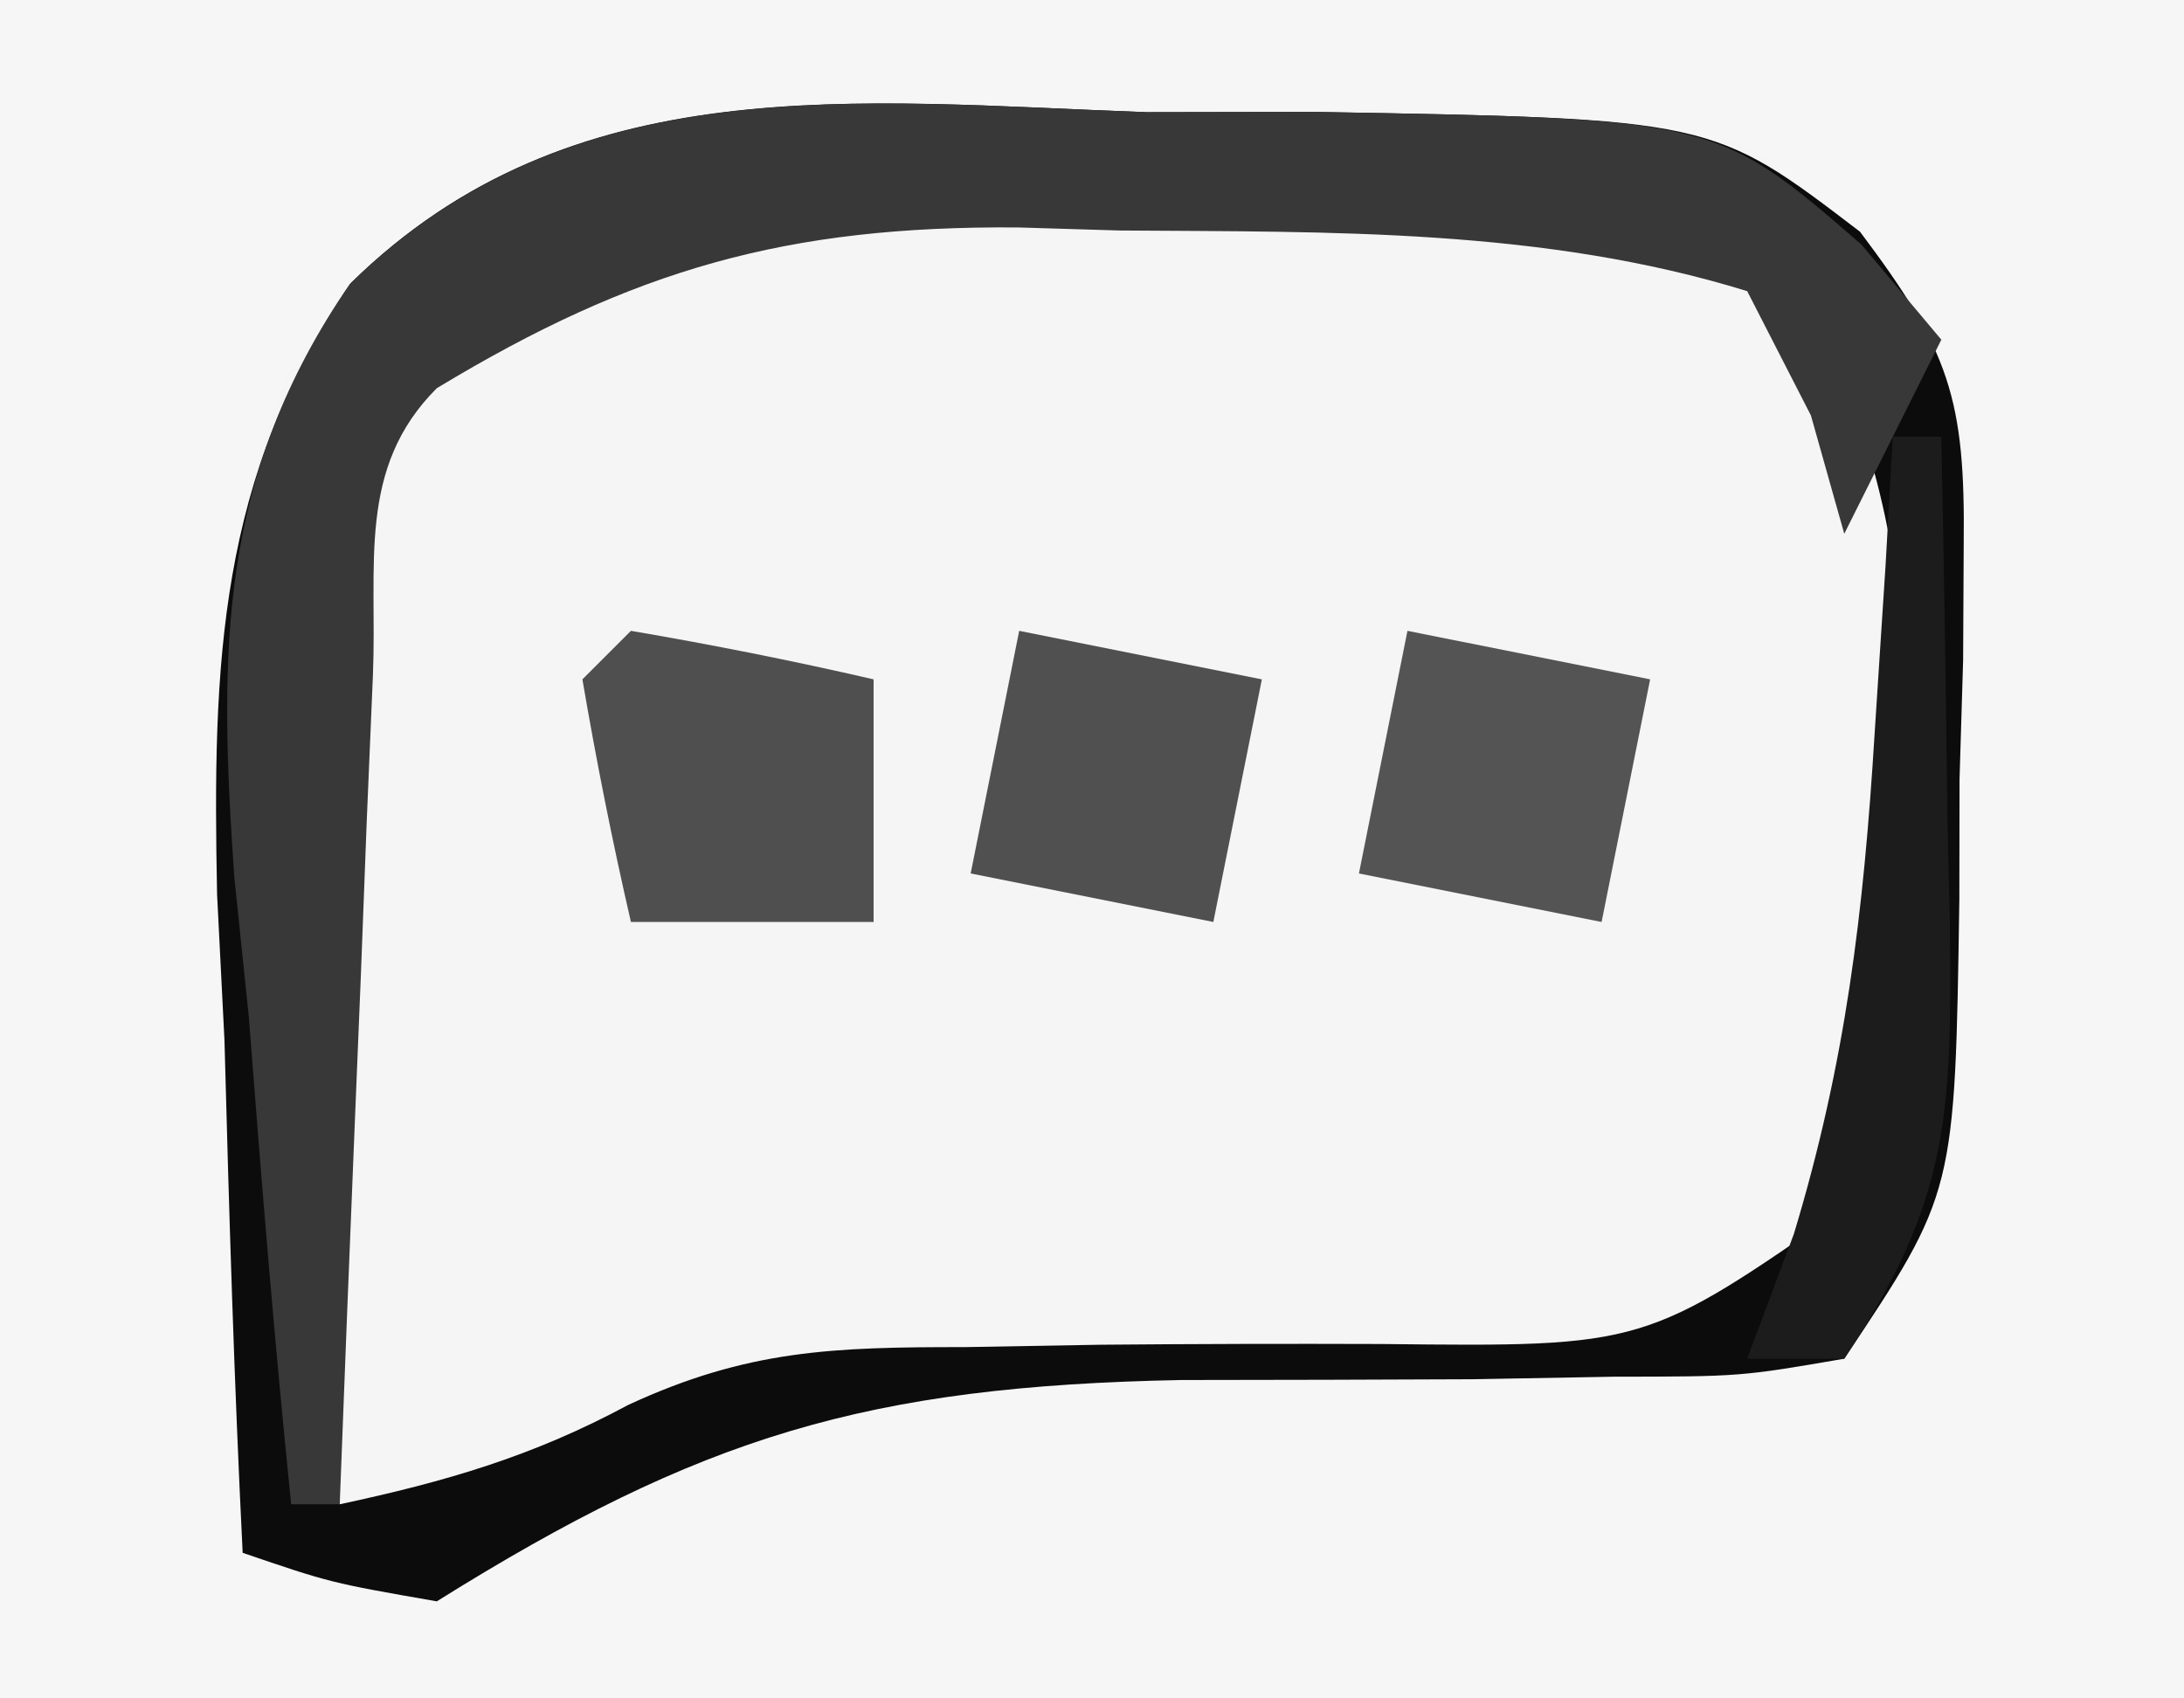 <?xml version="1.0" encoding="UTF-8"?>
<svg version="1.1" xmlns="http://www.w3.org/2000/svg" width="45" height="35">
<rect width="100%" height="100%" fill="#808080" stroke="none"/>
<path d="M0 0 C14.85 0 29.7 0 45 0 C45 11.55 45 23.1 45 35 C30.15 35 15.3 35 0 35 C0 23.45 0 11.9 0 0 Z " fill="#F5F5F5" transform="translate(0,0)"/>
<path d="M0 0 C14.85 0 29.7 0 45 0 C45 11.55 45 23.1 45 35 C30.15 35 15.3 35 0 35 C0 23.45 0 11.9 0 0 Z M5.918 7.747 C4.094 12.222 4.384 16.686 4.625 21.438 C4.652 22.455 4.679 23.473 4.707 24.521 C4.777 27.017 4.876 29.507 5 32 C6.846 32.684 6.846 32.684 9 33 C10.004 32.372 11.008 31.744 12.043 31.098 C16.863 28.104 21.783 28.441 27.312 28.438 C29.288 28.429 31.263 28.407 33.238 28.371 C34.538 28.37 34.538 28.37 35.865 28.369 C36.569 28.247 37.274 28.125 38 28 C40.702 23.946 40.367 20.821 40.375 16.062 C40.412 14.845 40.412 14.845 40.449 13.604 C40.453 12.818 40.457 12.032 40.461 11.223 C40.473 10.152 40.473 10.152 40.486 9.059 C39.772 6.035 38.445 4.868 36 3 C31.917 2.13 27.79 2.305 23.625 2.312 C22.501 2.272 21.377 2.231 20.219 2.189 C14.03 2.164 9.601 2.377 5.918 7.747 Z " fill="#F6F6F6" transform="translate(0,0)"/>
<path d="M0 0 C1.132 -0.002 2.264 -0.004 3.43 -0.006 C11.652 0.135 11.652 0.135 14.699 2.463 C16.54 4.907 16.871 5.905 16.836 8.91 C16.832 9.696 16.828 10.482 16.824 11.291 C16.787 12.508 16.787 12.508 16.75 13.75 C16.749 14.565 16.747 15.381 16.746 16.221 C16.657 22.265 16.657 22.265 14.375 25.688 C12.24 26.056 12.24 26.056 9.613 26.059 C8.659 26.076 7.704 26.093 6.721 26.111 C4.718 26.12 2.716 26.126 0.713 26.127 C-5.751 26.253 -9.182 27.285 -14.625 30.688 C-16.815 30.306 -16.815 30.306 -18.625 29.688 C-18.801 26.167 -18.906 22.648 -19 19.125 C-19.05 18.134 -19.101 17.144 -19.152 16.123 C-19.247 11.369 -19.138 7.523 -16.391 3.516 C-11.843 -0.951 -5.98 -0.216 0 0 Z M-16.625 6.688 C-16.903 9.016 -16.903 9.016 -16.82 11.695 C-16.814 12.681 -16.807 13.668 -16.801 14.684 C-16.784 15.716 -16.767 16.749 -16.75 17.812 C-16.741 18.853 -16.732 19.893 -16.723 20.965 C-16.699 23.539 -16.666 26.113 -16.625 28.688 C-14.439 28.219 -12.656 27.704 -10.68 26.64 C-8.22 25.5 -6.449 25.448 -3.746 25.449 C-2.825 25.433 -1.904 25.417 -0.955 25.4 C0.977 25.383 2.91 25.378 4.842 25.385 C10.271 25.445 10.271 25.445 14.508 22.488 C15.416 19.556 15.743 17.254 15.688 14.188 C15.682 12.811 15.682 12.811 15.676 11.406 C15.34 8.367 14.943 6.327 13.375 3.688 C8.865 1.466 4.318 1.352 -0.625 1.375 C-1.311 1.359 -1.997 1.343 -2.703 1.326 C-8.413 1.321 -12.561 2.624 -16.625 6.688 Z " fill="#0C0C0C" transform="translate(23.625,2.312)"/>
<path d="M0 0 C1.132 -0.002 2.264 -0.004 3.43 -0.006 C11.74 0.137 11.74 0.137 14.728 2.727 C15.543 3.698 15.543 3.698 16.375 4.688 C15.715 6.008 15.055 7.327 14.375 8.688 C14.035 7.481 14.035 7.481 13.688 6.25 C13.254 5.404 12.821 4.559 12.375 3.688 C8.174 2.39 3.801 2.47 -0.562 2.438 C-1.253 2.417 -1.943 2.396 -2.654 2.375 C-7.41 2.339 -10.568 3.234 -14.625 5.688 C-16.276 7.338 -15.85 9.325 -15.941 11.598 C-15.983 12.587 -16.025 13.576 -16.068 14.596 C-16.127 16.157 -16.127 16.157 -16.188 17.75 C-16.231 18.795 -16.274 19.84 -16.318 20.916 C-16.425 23.506 -16.527 26.097 -16.625 28.688 C-16.955 28.688 -17.285 28.688 -17.625 28.688 C-17.97 25.337 -18.241 21.984 -18.5 18.625 C-18.598 17.682 -18.696 16.739 -18.797 15.768 C-19.122 11.097 -19.132 7.499 -16.422 3.547 C-11.851 -0.943 -6.014 -0.217 0 0 Z " fill="#383838" transform="translate(23.625,2.312)"/>
<path d="M0 0 C1.675 0.286 3.344 0.618 5 1 C5 2.65 5 4.3 5 6 C3.35 6 1.7 6 0 6 C-0.382 4.344 -0.714 2.675 -1 1 C-0.67 0.67 -0.34 0.34 0 0 Z " fill="#4F4F4F" transform="translate(13,13)"/>
<path d="M0 0 C1.65 0.33 3.3 0.66 5 1 C4.67 2.65 4.34 4.3 4 6 C2.35 5.67 0.7 5.34 -1 5 C-0.67 3.35 -0.34 1.7 0 0 Z " fill="#545454" transform="translate(29,13)"/>
<path d="M0 0 C1.65 0.33 3.3 0.66 5 1 C4.67 2.65 4.34 4.3 4 6 C2.35 5.67 0.7 5.34 -1 5 C-0.67 3.35 -0.34 1.7 0 0 Z " fill="#505050" transform="translate(21,13)"/>
<path d="M0 0 C0.33 0 0.66 0 1 0 C1.054 2.604 1.094 5.208 1.125 7.812 C1.142 8.55 1.159 9.288 1.176 10.049 C1.211 13.912 1.194 15.709 -1 19 C-1.66 19 -2.32 19 -3 19 C-2.683 18.152 -2.366 17.304 -2.039 16.43 C-0.971 12.905 -0.6 9.793 -0.375 6.125 C-0.3 4.973 -0.225 3.82 -0.148 2.633 C-0.099 1.764 -0.05 0.895 0 0 Z " fill="#1C1C1C" transform="translate(39,9)"/>
</svg>
